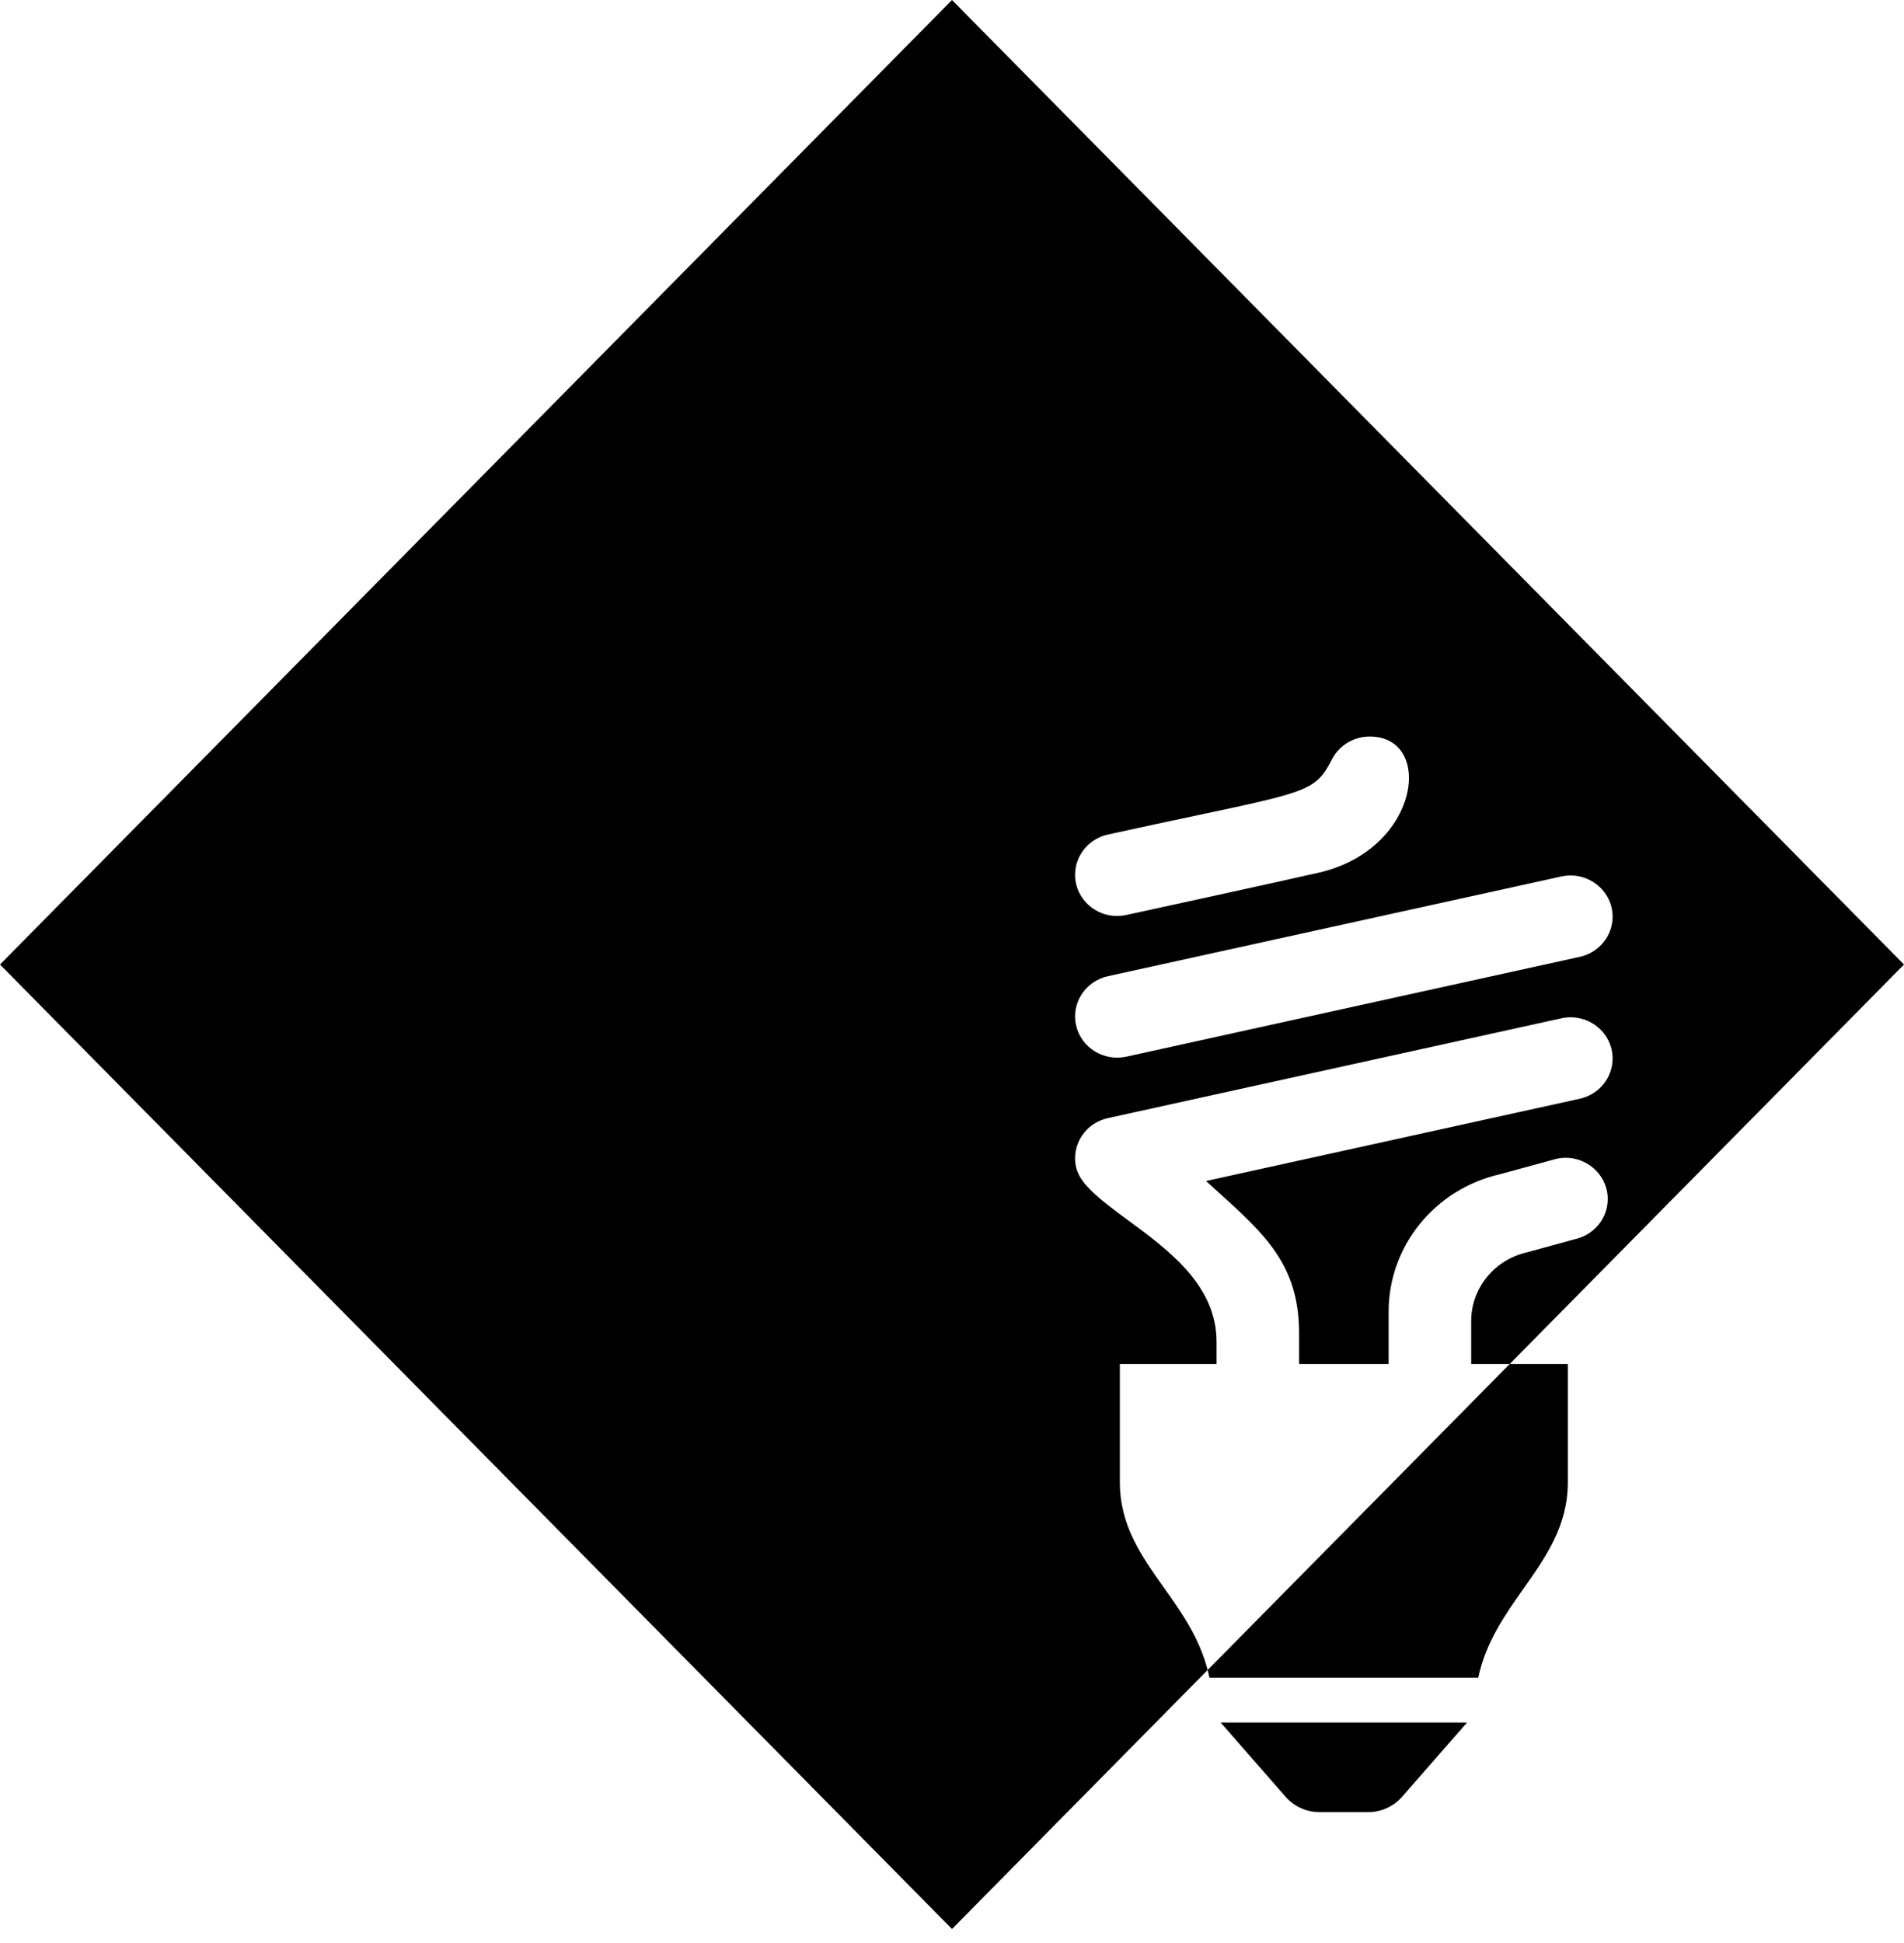 <svg width="50" height="51" viewBox="0 0 50 51" fill="none" xmlns="http://www.w3.org/2000/svg">
<path fill-rule="evenodd" clip-rule="evenodd" d="M50 25.317L25 0L0 25.317L25 50.633L31.714 43.834C31.49 42.976 31.019 42.312 30.56 41.666C29.974 40.84 29.408 40.042 29.408 38.906V35.802H31.947V35.217C31.947 33.741 30.694 32.818 29.637 32.039C29.255 31.758 28.899 31.496 28.637 31.233C28.386 30.983 28.232 30.745 28.232 30.401C28.232 29.907 28.581 29.46 29.096 29.348L41 26.729C41.69 26.576 42.348 27.091 42.348 27.785C42.348 28.28 42 28.726 41.484 28.84L31.671 30.999C31.766 31.086 31.86 31.171 31.952 31.254C33.228 32.407 34.114 33.206 34.114 34.992V35.802H36.466V34.427C36.466 32.706 37.678 31.213 39.391 30.821L40.872 30.417C41.562 30.264 42.22 30.783 42.22 31.473C42.22 31.967 41.871 32.414 41.356 32.527L40.107 32.869C39.246 33.061 38.634 33.812 38.634 34.675V35.802H39.646L50 25.317ZM29.096 21.905C28.581 22.018 28.232 22.465 28.232 22.96C28.232 23.655 28.891 24.168 29.58 24.016C29.58 24.016 33.903 23.076 34.655 22.9C37.296 22.279 37.666 19.333 35.969 19.333C35.563 19.333 35.173 19.552 34.978 19.931C34.566 20.737 34.361 20.781 31.424 21.404C30.786 21.539 30.02 21.701 29.096 21.905ZM41.483 25.116L29.58 27.735C28.985 27.866 28.393 27.501 28.259 26.917C28.125 26.334 28.499 25.755 29.096 25.623L41 23.006C41.69 22.853 42.348 23.372 42.348 24.062C42.348 24.556 42 25.003 41.483 25.116Z" fill="black"/>
<path fill-rule="evenodd" clip-rule="evenodd" d="M31.714 43.834C31.731 43.901 31.747 43.968 31.761 44.036H38.819C39.019 43.102 39.521 42.389 40.01 41.696C40.6 40.859 41.172 40.048 41.172 38.906V35.802H39.646L31.714 43.834ZM35.932 47.565C36.271 47.565 36.595 47.418 36.818 47.164L38.525 45.213H32.055L33.762 47.164C33.986 47.418 34.308 47.565 34.647 47.565H35.932Z" fill="black"/>
</svg>
